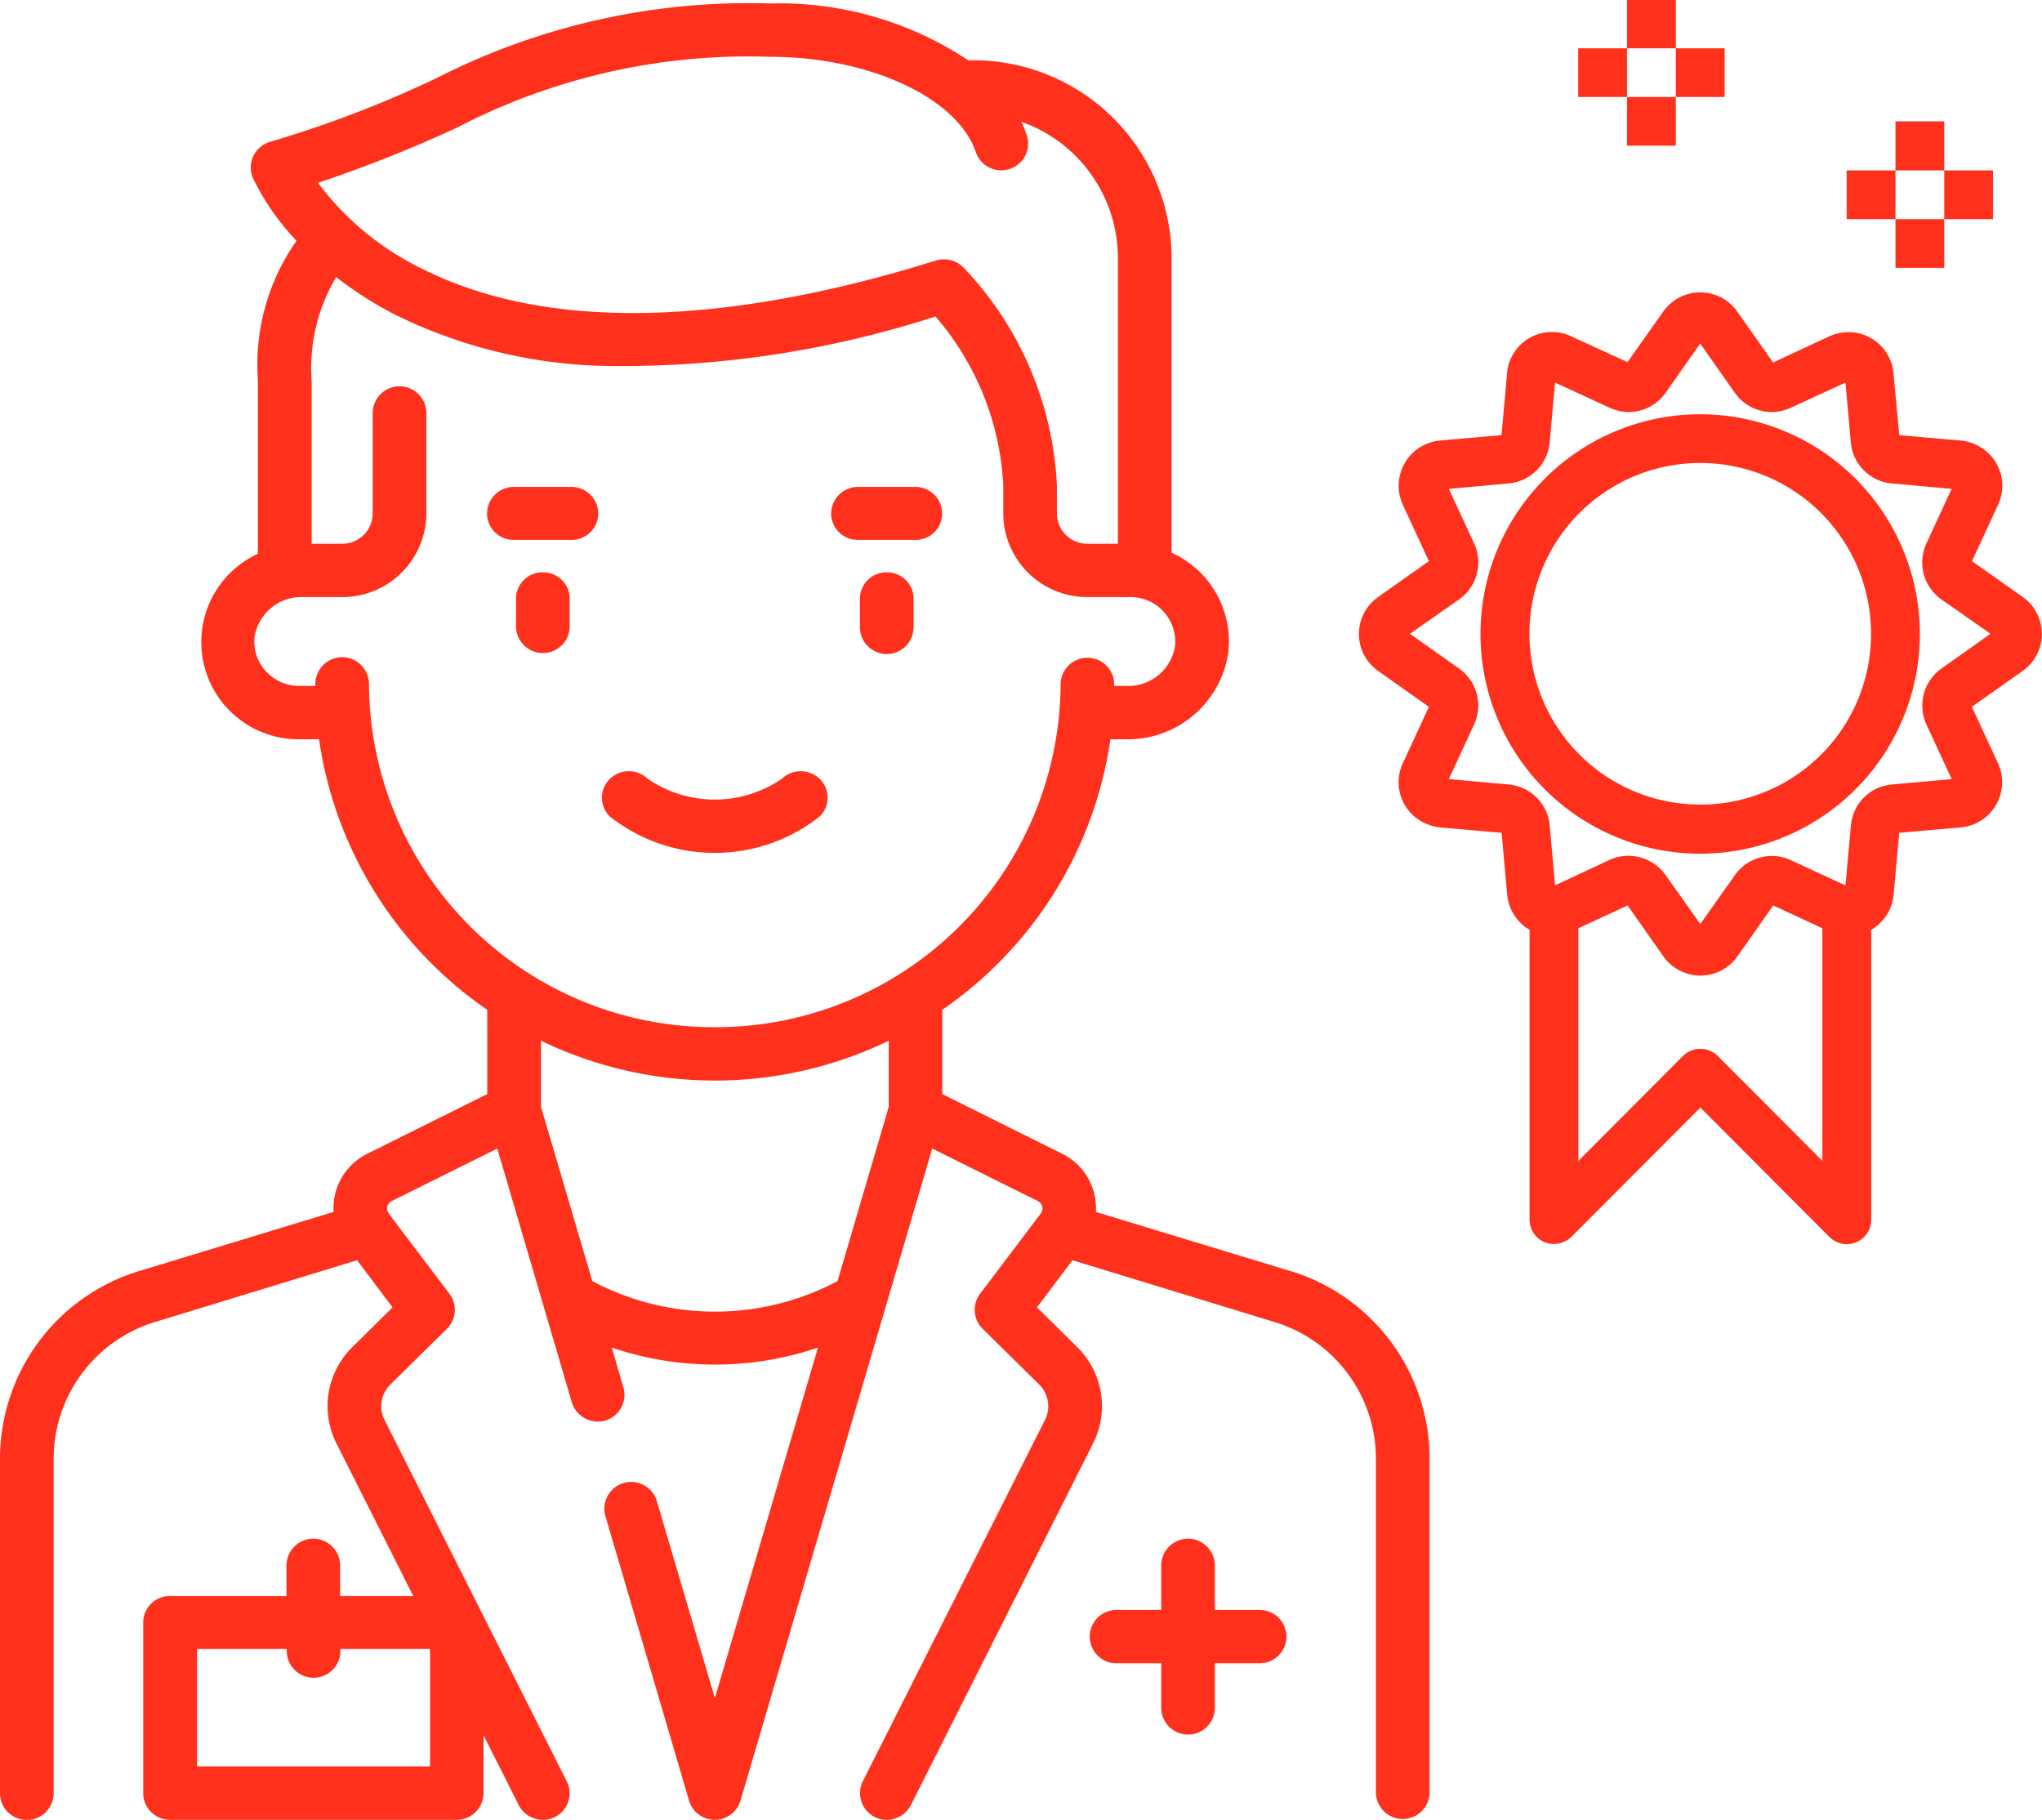 <svg xmlns="http://www.w3.org/2000/svg" width="52.844" height="47.09" viewBox="0 0 52.844 47.09">
  <defs>
    <style>
      .cls-1 {
        fill: #ff301c;
        fill-rule: evenodd;
      }
    </style>
  </defs>
  <path id="_15" data-name="15" class="cls-1" d="M890.048,1145.72a0.684,0.684,0,0,0-.694.68v0.74a0.695,0.695,0,0,0,1.389,0v-0.74A0.685,0.685,0,0,0,890.048,1145.72Zm8.9,0a0.684,0.684,0,0,0-.694.68v0.74a0.694,0.694,0,0,0,1.388,0v-0.74A0.684,0.684,0,0,0,898.951,1145.72Zm-1.731,5.35a0.706,0.706,0,0,0-.982-0.01,3.067,3.067,0,0,1-3.476,0,0.706,0.706,0,0,0-.982.01,0.68,0.68,0,0,0,.007.97,4.385,4.385,0,0,0,5.426,0A0.68,0.68,0,0,0,897.22,1151.07Zm-6.43-7.56h-1.483a0.693,0.693,0,0,0-.7.69,0.685,0.685,0,0,0,.7.68h1.483a0.684,0.684,0,0,0,.694-0.68A0.692,0.692,0,0,0,890.79,1143.51Zm8.9,0h-1.484a0.693,0.693,0,0,0-.694.69,0.684,0.684,0,0,0,.694.68h1.484a0.684,0.684,0,0,0,.694-0.68A0.692,0.692,0,0,0,899.693,1143.51Zm9.673,20.28-5-1.52a1.629,1.629,0,0,0-.039-0.46,1.57,1.57,0,0,0-.843-1.05l-3.094-1.54v-2.18a10.274,10.274,0,0,0,4.352-7h0.412a2.625,2.625,0,0,0,2.642-2.27,2.533,2.533,0,0,0-.645-1.96,2.624,2.624,0,0,0-.826-0.6v-7.64a5.13,5.13,0,0,0-5.145-5.1h-0.118a8.83,8.83,0,0,0-5.122-1.47,17.787,17.787,0,0,0-8.634,1.93,29.136,29.136,0,0,1-4.312,1.65,0.706,0.706,0,0,0-.432.37,0.679,0.679,0,0,0-.014.56,6.313,6.313,0,0,0,1.132,1.63,5.587,5.587,0,0,0-1,3.62v4.48a2.515,2.515,0,0,0,1.065,4.8h0.518a10.271,10.271,0,0,0,4.352,7v2.18l-3.094,1.54a1.576,1.576,0,0,0-.843,1.05,1.629,1.629,0,0,0-.039.46l-5,1.52a5.078,5.078,0,0,0-3.633,4.88v8.64a0.694,0.694,0,0,0,1.388,0v-8.64a3.7,3.7,0,0,1,2.653-3.56l5.2-1.59,0.918,1.22-1.043,1.03a2.142,2.142,0,0,0-.409,2.49l1.988,3.95h-1.893v-0.79a0.694,0.694,0,0,0-1.388,0v0.79H880.4a0.684,0.684,0,0,0-.694.68v4.42a0.692,0.692,0,0,0,.694.69h7.419a0.693,0.693,0,0,0,.694-0.69v-1.5l0.911,1.81a0.7,0.7,0,0,0,.621.38,0.687,0.687,0,0,0,.62-1l-4.715-9.35a0.789,0.789,0,0,1,.148-0.91l1.47-1.45a0.686,0.686,0,0,0,.064-0.9l-1.573-2.08a0.218,0.218,0,0,1-.037-0.18,0.227,0.227,0,0,1,.113-0.14l2.734-1.36,1.93,6.57a0.706,0.706,0,0,0,.861.47,0.694,0.694,0,0,0,.472-0.86l-0.3-1.03a8.309,8.309,0,0,0,5.336,0l-2.668,9.07-1.5-5.09a0.693,0.693,0,0,0-1.333.38l2.164,7.36a0.694,0.694,0,0,0,1.333,0l4.961-16.87,2.734,1.36a0.227,0.227,0,0,1,.113.14,0.215,0.215,0,0,1-.038.18l-1.572,2.08a0.686,0.686,0,0,0,.064.9l1.47,1.45a0.787,0.787,0,0,1,.148.91L898.33,1177a0.694,0.694,0,0,0,.311.93,0.681,0.681,0,0,0,.31.07,0.7,0.7,0,0,0,.621-0.38l4.715-9.36a2.14,2.14,0,0,0-.408-2.49l-1.043-1.03,0.918-1.22,5.2,1.59a3.7,3.7,0,0,1,2.653,3.56v8.64a0.695,0.695,0,0,0,1.389,0v-8.64A5.078,5.078,0,0,0,909.366,1163.79Zm-22.238,12.83H881.1v-3.04h2.321v0.05a0.694,0.694,0,0,0,1.388,0v-0.05h2.321v3.04h0Zm0.748-42.43a16.364,16.364,0,0,1,8.061-1.81c2.561,0,4.85,1.06,5.323,2.47a0.693,0.693,0,0,0,.878.43,0.686,0.686,0,0,0,.439-0.87,3.657,3.657,0,0,0-.141-0.35,3.746,3.746,0,0,1,2.5,3.51v7.41h-0.789a0.786,0.786,0,0,1-.79-0.78v-0.74a8.763,8.763,0,0,0-2.429-5.64,0.719,0.719,0,0,0-.7-0.17c-3.853,1.21-9.286,2.23-13.286.22a7.366,7.366,0,0,1-2.706-2.23A34.7,34.7,0,0,0,887.876,1134.19ZM899,1159.55l-1.326,4.51a6.767,6.767,0,0,1-6.346,0L890,1159.55v-1.71a10.341,10.341,0,0,0,9,0v1.71Zm-4.5-2.06a8.923,8.923,0,0,1-8.951-8.88,0.694,0.694,0,0,0-1.388,0v0.05h-0.419a1.173,1.173,0,0,1-.861-0.38,1.13,1.13,0,0,1-.293-0.89,1.226,1.226,0,0,1,1.26-1.03h1.007a2.172,2.172,0,0,0,2.178-2.16v-2.6a0.694,0.694,0,0,0-1.388,0v2.6a0.786,0.786,0,0,1-.79.78h-0.79v-4.22a4.6,4.6,0,0,1,.635-2.68,9.572,9.572,0,0,0,1.5.96,12.874,12.874,0,0,0,5.564,1.34,26.4,26.4,0,0,0,8.445-1.28,7.223,7.223,0,0,1,1.754,4.36v0.74a2.172,2.172,0,0,0,2.178,2.16h1.113a1.155,1.155,0,0,1,1.154,1.27,1.226,1.226,0,0,1-1.26,1.03h-0.314v-0.04a0.692,0.692,0,0,0-.693-0.69h0a0.694,0.694,0,0,0-.694.69A8.926,8.926,0,0,1,894.5,1157.49Zm14.1,15.08h-1.161v-1.15a0.694,0.694,0,0,0-1.388,0v1.15h-1.16a0.69,0.69,0,1,0,0,1.38h1.16v1.15a0.694,0.694,0,0,0,1.388,0v-1.15H908.6A0.69,0.69,0,1,0,908.6,1172.57Zm20.029-25.93a1.2,1.2,0,0,0-.28-0.28h0l-1.316-.93,0.675-1.46a1.165,1.165,0,0,0-.57-1.55,1.06,1.06,0,0,0-.387-0.11l-1.6-.14L925,1140.56a1.167,1.167,0,0,0-1.273-1.05,1.255,1.255,0,0,0-.381.1l-1.461.68-0.929-1.32a1.171,1.171,0,0,0-1.631-.28,1.22,1.22,0,0,0-.28.28l-0.928,1.31-1.464-.67a1.167,1.167,0,0,0-1.552.57,1.147,1.147,0,0,0-.1.39l-0.144,1.6-1.6.14a1.175,1.175,0,0,0-.954,1.66l0.675,1.46-1.316.93a1.168,1.168,0,0,0-.28,1.63,1.2,1.2,0,0,0,.28.28l1.316,0.93-0.675,1.46a1.165,1.165,0,0,0,.57,1.55,1.294,1.294,0,0,0,.386.11l1.6,0.14,0.145,1.6a1.176,1.176,0,0,0,.579.91v7.5a0.63,0.63,0,0,0,.632.63,0.663,0.663,0,0,0,.446-0.18l3.343-3.35,3.342,3.35a0.632,0.632,0,0,0,1.078-.45v-7.5a1.175,1.175,0,0,0,.58-0.91l0.144-1.6,1.6-.14a1.175,1.175,0,0,0,.957-1.66l-0.676-1.46,1.317-.93A1.168,1.168,0,0,0,928.625,1146.64Zm-5.468,14.31-2.711-2.72a0.644,0.644,0,0,0-.893,0l-2.711,2.72v-6.02l1.274-.59,0.929,1.32a1.171,1.171,0,0,0,1.631.28,1.2,1.2,0,0,0,.28-0.28l0.928-1.32,1.273,0.59v6.02h0Zm3.08-12.74a1.174,1.174,0,0,0-.387,1.45l0.654,1.41-1.548.14a1.163,1.163,0,0,0-1.061,1.06l-0.141,1.55-1.41-.65a1.166,1.166,0,0,0-1.447.38l-0.9,1.27-0.9-1.27a1.181,1.181,0,0,0-1.447-.39l-1.411.66-0.139-1.55a1.17,1.17,0,0,0-1.06-1.06l-1.55-.14,0.652-1.41a1.174,1.174,0,0,0-.386-1.45l-1.272-.9,1.272-.89a1.173,1.173,0,0,0,.387-1.45l-0.653-1.41,1.547-.14a1.173,1.173,0,0,0,1.062-1.06l0.14-1.55,1.41,0.65a1.164,1.164,0,0,0,1.446-.38l0.9-1.28,0.9,1.28a1.166,1.166,0,0,0,1.447.38l1.412-.65,0.139,1.55a1.17,1.17,0,0,0,1.06,1.06l1.549,0.14-0.653,1.41a1.174,1.174,0,0,0,.387,1.45l1.272,0.89ZM920,1141.63a5.685,5.685,0,1,0,5.683,5.68A5.686,5.686,0,0,0,920,1141.63Zm0,10.1a4.42,4.42,0,1,1,4.42-4.42A4.414,4.414,0,0,1,920,1151.73Zm3.789-16.41h1.263v1.26h-1.263v-1.26Zm2.525,0h1.263v1.26h-1.263v-1.26Zm-1.262-1.27h1.262v1.27h-1.262v-1.27Zm0,2.53h1.262v1.26h-1.262v-1.26Zm-8.21-4.42h1.263v1.26h-1.263v-1.26Zm2.526,0h1.263v1.26h-1.263v-1.26Zm-1.263-1.26h1.263v1.26h-1.263v-1.26Zm0,2.52h1.263v1.26h-1.263v-1.26Z" transform="translate(-876 -1130.91)"/>
</svg>
